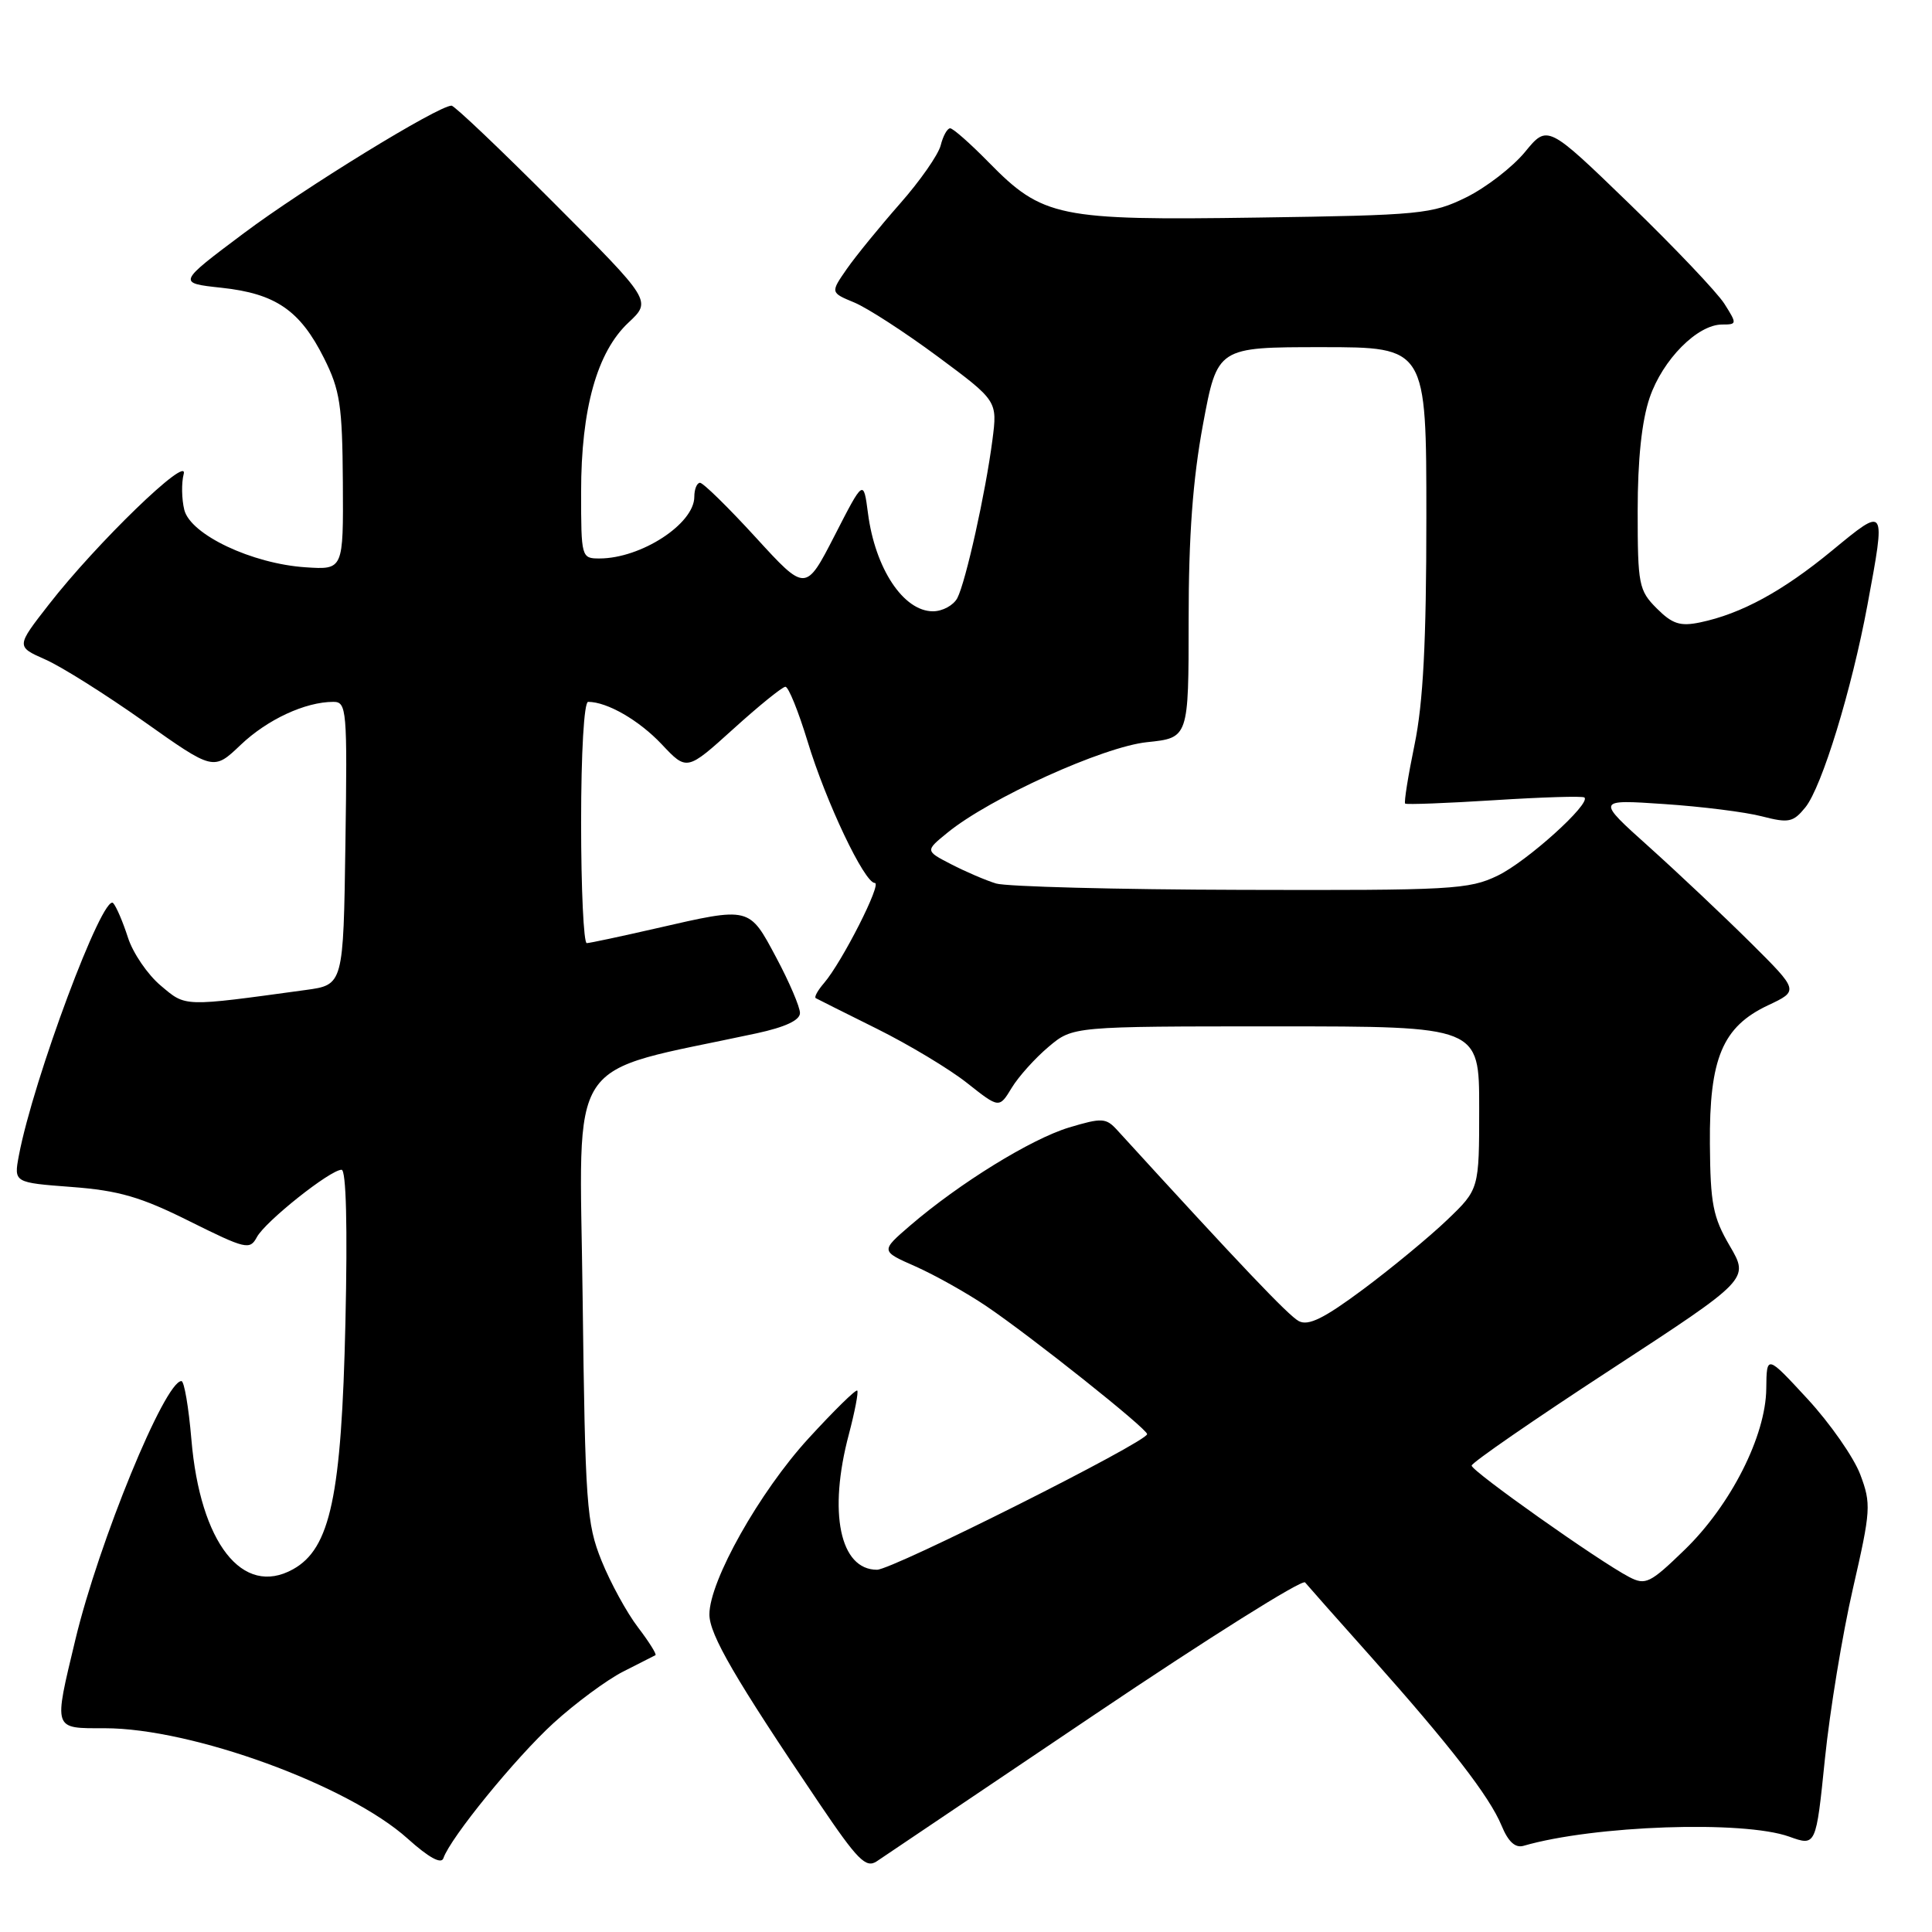 <?xml version="1.0" encoding="UTF-8" standalone="no"?>
<!DOCTYPE svg PUBLIC "-//W3C//DTD SVG 1.1//EN" "http://www.w3.org/Graphics/SVG/1.1/DTD/svg11.dtd" >
<svg xmlns="http://www.w3.org/2000/svg" xmlns:xlink="http://www.w3.org/1999/xlink" version="1.1" viewBox="0 0 256 256">
 <g >
 <path fill="currentColor"
d=" M 145.06 227.18 C 160.02 217.10 172.56 209.22 172.93 209.68 C 173.30 210.13 177.21 214.55 181.63 219.50 C 192.16 231.32 197.35 238.02 198.96 241.89 C 199.84 244.04 200.78 244.90 201.88 244.58 C 211.22 241.87 230.98 241.19 237.07 243.36 C 240.63 244.64 240.63 244.64 241.81 233.07 C 242.46 226.71 244.13 216.55 245.52 210.50 C 247.90 200.12 247.96 199.27 246.49 195.37 C 245.63 193.10 242.49 188.60 239.51 185.37 C 234.09 179.50 234.09 179.50 234.04 184.00 C 233.98 190.26 229.34 199.43 223.23 205.35 C 218.64 209.80 218.04 210.09 215.87 208.96 C 211.86 206.87 195.00 194.94 195.00 194.20 C 195.00 193.82 203.28 188.10 213.40 181.50 C 231.78 169.50 231.78 169.50 229.21 165.10 C 226.97 161.28 226.63 159.50 226.57 151.60 C 226.48 140.24 228.24 136.05 234.27 133.21 C 238.37 131.28 238.37 131.28 231.94 124.89 C 228.40 121.38 222.35 115.67 218.50 112.21 C 211.50 105.93 211.50 105.93 220.50 106.54 C 225.45 106.87 231.28 107.60 233.46 108.17 C 237.02 109.09 237.61 108.96 239.22 106.98 C 241.41 104.27 245.36 91.39 247.45 80.14 C 249.89 66.97 249.94 67.04 242.75 72.96 C 236.22 78.34 230.73 81.33 225.28 82.47 C 222.64 83.02 221.60 82.69 219.53 80.62 C 217.15 78.24 217.00 77.48 217.00 67.72 C 217.00 60.87 217.54 55.77 218.59 52.69 C 220.31 47.65 224.92 43.00 228.19 43.00 C 230.17 43.00 230.18 42.92 228.49 40.25 C 227.53 38.74 221.87 32.78 215.90 27.00 C 205.05 16.50 205.05 16.50 202.06 20.15 C 200.41 22.15 196.91 24.85 194.28 26.15 C 189.76 28.37 188.27 28.52 166.61 28.83 C 140.21 29.22 138.16 28.80 130.99 21.49 C 128.57 19.02 126.28 17.00 125.90 17.00 C 125.52 17.00 124.96 18.01 124.65 19.25 C 124.34 20.49 121.91 23.98 119.24 27.00 C 116.58 30.03 113.41 33.91 112.21 35.63 C 110.03 38.77 110.03 38.77 113.19 40.08 C 114.93 40.80 119.91 44.03 124.26 47.25 C 132.17 53.12 132.17 53.12 131.50 58.31 C 130.59 65.31 127.97 77.09 126.85 79.25 C 126.34 80.21 124.89 81.00 123.62 81.00 C 119.71 81.00 115.96 75.34 115.01 68.00 C 114.42 63.50 114.42 63.50 110.59 70.97 C 106.75 78.44 106.75 78.44 100.13 71.20 C 96.48 67.21 93.16 63.96 92.75 63.97 C 92.34 63.99 92.00 64.82 92.00 65.83 C 92.00 69.41 84.94 74.00 79.43 74.00 C 77.04 74.00 77.00 73.86 77.00 65.18 C 77.00 54.18 79.11 46.64 83.27 42.75 C 86.35 39.87 86.35 39.87 73.44 26.94 C 66.34 19.82 60.22 14.00 59.83 14.00 C 58.07 14.00 40.23 24.96 32.31 30.90 C 23.50 37.50 23.50 37.50 29.35 38.13 C 36.52 38.90 39.76 41.12 42.93 47.45 C 45.06 51.70 45.36 53.70 45.43 63.90 C 45.50 75.50 45.50 75.50 40.50 75.17 C 33.39 74.70 25.25 70.85 24.42 67.56 C 24.07 66.13 24.03 64.00 24.34 62.81 C 25.04 60.13 12.78 71.99 6.48 80.09 C 2.13 85.67 2.13 85.67 5.99 87.38 C 8.12 88.31 14.00 92.02 19.07 95.60 C 28.29 102.13 28.29 102.13 31.89 98.70 C 35.43 95.33 40.46 93.00 44.17 93.00 C 45.94 93.00 46.03 93.99 45.77 111.75 C 45.50 130.50 45.50 130.50 40.50 131.18 C 24.12 133.42 24.67 133.44 21.29 130.59 C 19.55 129.13 17.60 126.26 16.95 124.22 C 16.29 122.17 15.42 120.13 15.00 119.67 C 13.67 118.22 4.40 143.03 2.50 153.12 C 1.83 156.70 1.83 156.70 9.50 157.28 C 15.73 157.75 18.67 158.60 25.11 161.82 C 32.57 165.53 33.11 165.66 34.04 163.92 C 35.16 161.84 43.76 155.00 45.26 155.00 C 45.87 155.00 46.06 162.50 45.77 175.25 C 45.25 198.25 43.78 205.19 38.82 207.94 C 32.14 211.65 26.52 204.46 25.36 190.73 C 25.00 186.48 24.41 183.00 24.04 183.00 C 21.84 183.00 13.08 204.36 9.99 217.25 C 7.09 229.36 6.97 229.00 13.89 229.00 C 25.47 229.00 46.16 236.55 54.03 243.64 C 56.81 246.14 58.47 247.05 58.75 246.23 C 59.67 243.52 68.31 232.92 73.34 228.32 C 76.25 225.67 80.40 222.60 82.56 221.50 C 84.73 220.40 86.66 219.42 86.85 219.32 C 87.04 219.21 86.00 217.55 84.53 215.62 C 83.06 213.70 80.89 209.73 79.71 206.81 C 77.72 201.88 77.54 199.38 77.20 171.85 C 76.81 139.03 74.55 142.45 100.25 136.92 C 104.04 136.10 106.00 135.19 106.00 134.23 C 106.00 133.43 104.59 130.13 102.86 126.89 C 99.24 120.10 99.43 120.15 87.00 123.00 C 82.33 124.07 78.16 124.96 77.75 124.97 C 77.34 124.99 77.00 117.80 77.00 109.00 C 77.00 99.74 77.39 93.00 77.93 93.00 C 80.45 93.00 84.67 95.43 87.68 98.62 C 91.01 102.16 91.01 102.16 97.18 96.58 C 100.57 93.51 103.67 91.00 104.07 91.00 C 104.48 91.00 105.79 94.25 107.00 98.21 C 109.43 106.24 114.54 117.00 115.92 117.00 C 116.90 117.00 111.59 127.46 109.19 130.26 C 108.36 131.22 107.86 132.12 108.09 132.26 C 108.32 132.39 111.97 134.22 116.20 136.32 C 120.44 138.43 125.82 141.66 128.15 143.51 C 132.40 146.87 132.40 146.87 134.06 144.14 C 134.97 142.64 137.17 140.20 138.94 138.71 C 142.15 136.00 142.15 136.00 169.08 136.00 C 196.00 136.00 196.00 136.00 196.00 146.79 C 196.00 157.58 196.00 157.58 191.75 161.65 C 189.41 163.89 184.41 168.02 180.64 170.83 C 175.44 174.70 173.36 175.73 172.09 175.05 C 170.71 174.31 164.47 167.75 148.03 149.74 C 146.55 148.12 146.02 148.09 141.65 149.40 C 136.63 150.92 127.14 156.77 120.59 162.40 C 116.68 165.77 116.68 165.77 121.31 167.81 C 123.85 168.94 128.09 171.31 130.72 173.09 C 136.66 177.11 152.00 189.31 152.00 190.03 C 152.00 191.06 118.26 208.00 116.21 208.00 C 111.29 208.00 109.72 200.41 112.48 190.05 C 113.27 187.05 113.77 184.44 113.59 184.26 C 113.40 184.07 110.49 186.93 107.12 190.61 C 100.64 197.69 94.00 209.48 94.00 213.92 C 94.00 216.59 97.39 222.42 108.50 238.87 C 113.65 246.50 114.74 247.59 116.18 246.63 C 117.11 246.01 130.10 237.25 145.06 227.18 Z  M 131.99 117.07 C 130.61 116.65 127.94 115.50 126.04 114.52 C 122.59 112.74 122.59 112.74 125.55 110.33 C 131.16 105.75 146.19 98.94 152.00 98.34 C 157.50 97.77 157.50 97.77 157.50 82.14 C 157.50 71.02 158.05 63.53 159.40 56.25 C 161.31 46.00 161.31 46.00 175.15 46.00 C 189.00 46.00 189.00 46.00 189.00 68.54 C 189.00 85.08 188.58 93.10 187.44 98.65 C 186.58 102.81 186.02 106.33 186.19 106.48 C 186.36 106.63 191.68 106.43 198.00 106.03 C 204.32 105.63 209.70 105.46 209.94 105.67 C 210.86 106.45 202.35 114.14 198.46 116.02 C 194.65 117.87 192.34 117.99 164.43 117.91 C 147.97 117.87 133.37 117.48 131.99 117.07 Z "/>
</g>
</svg>
